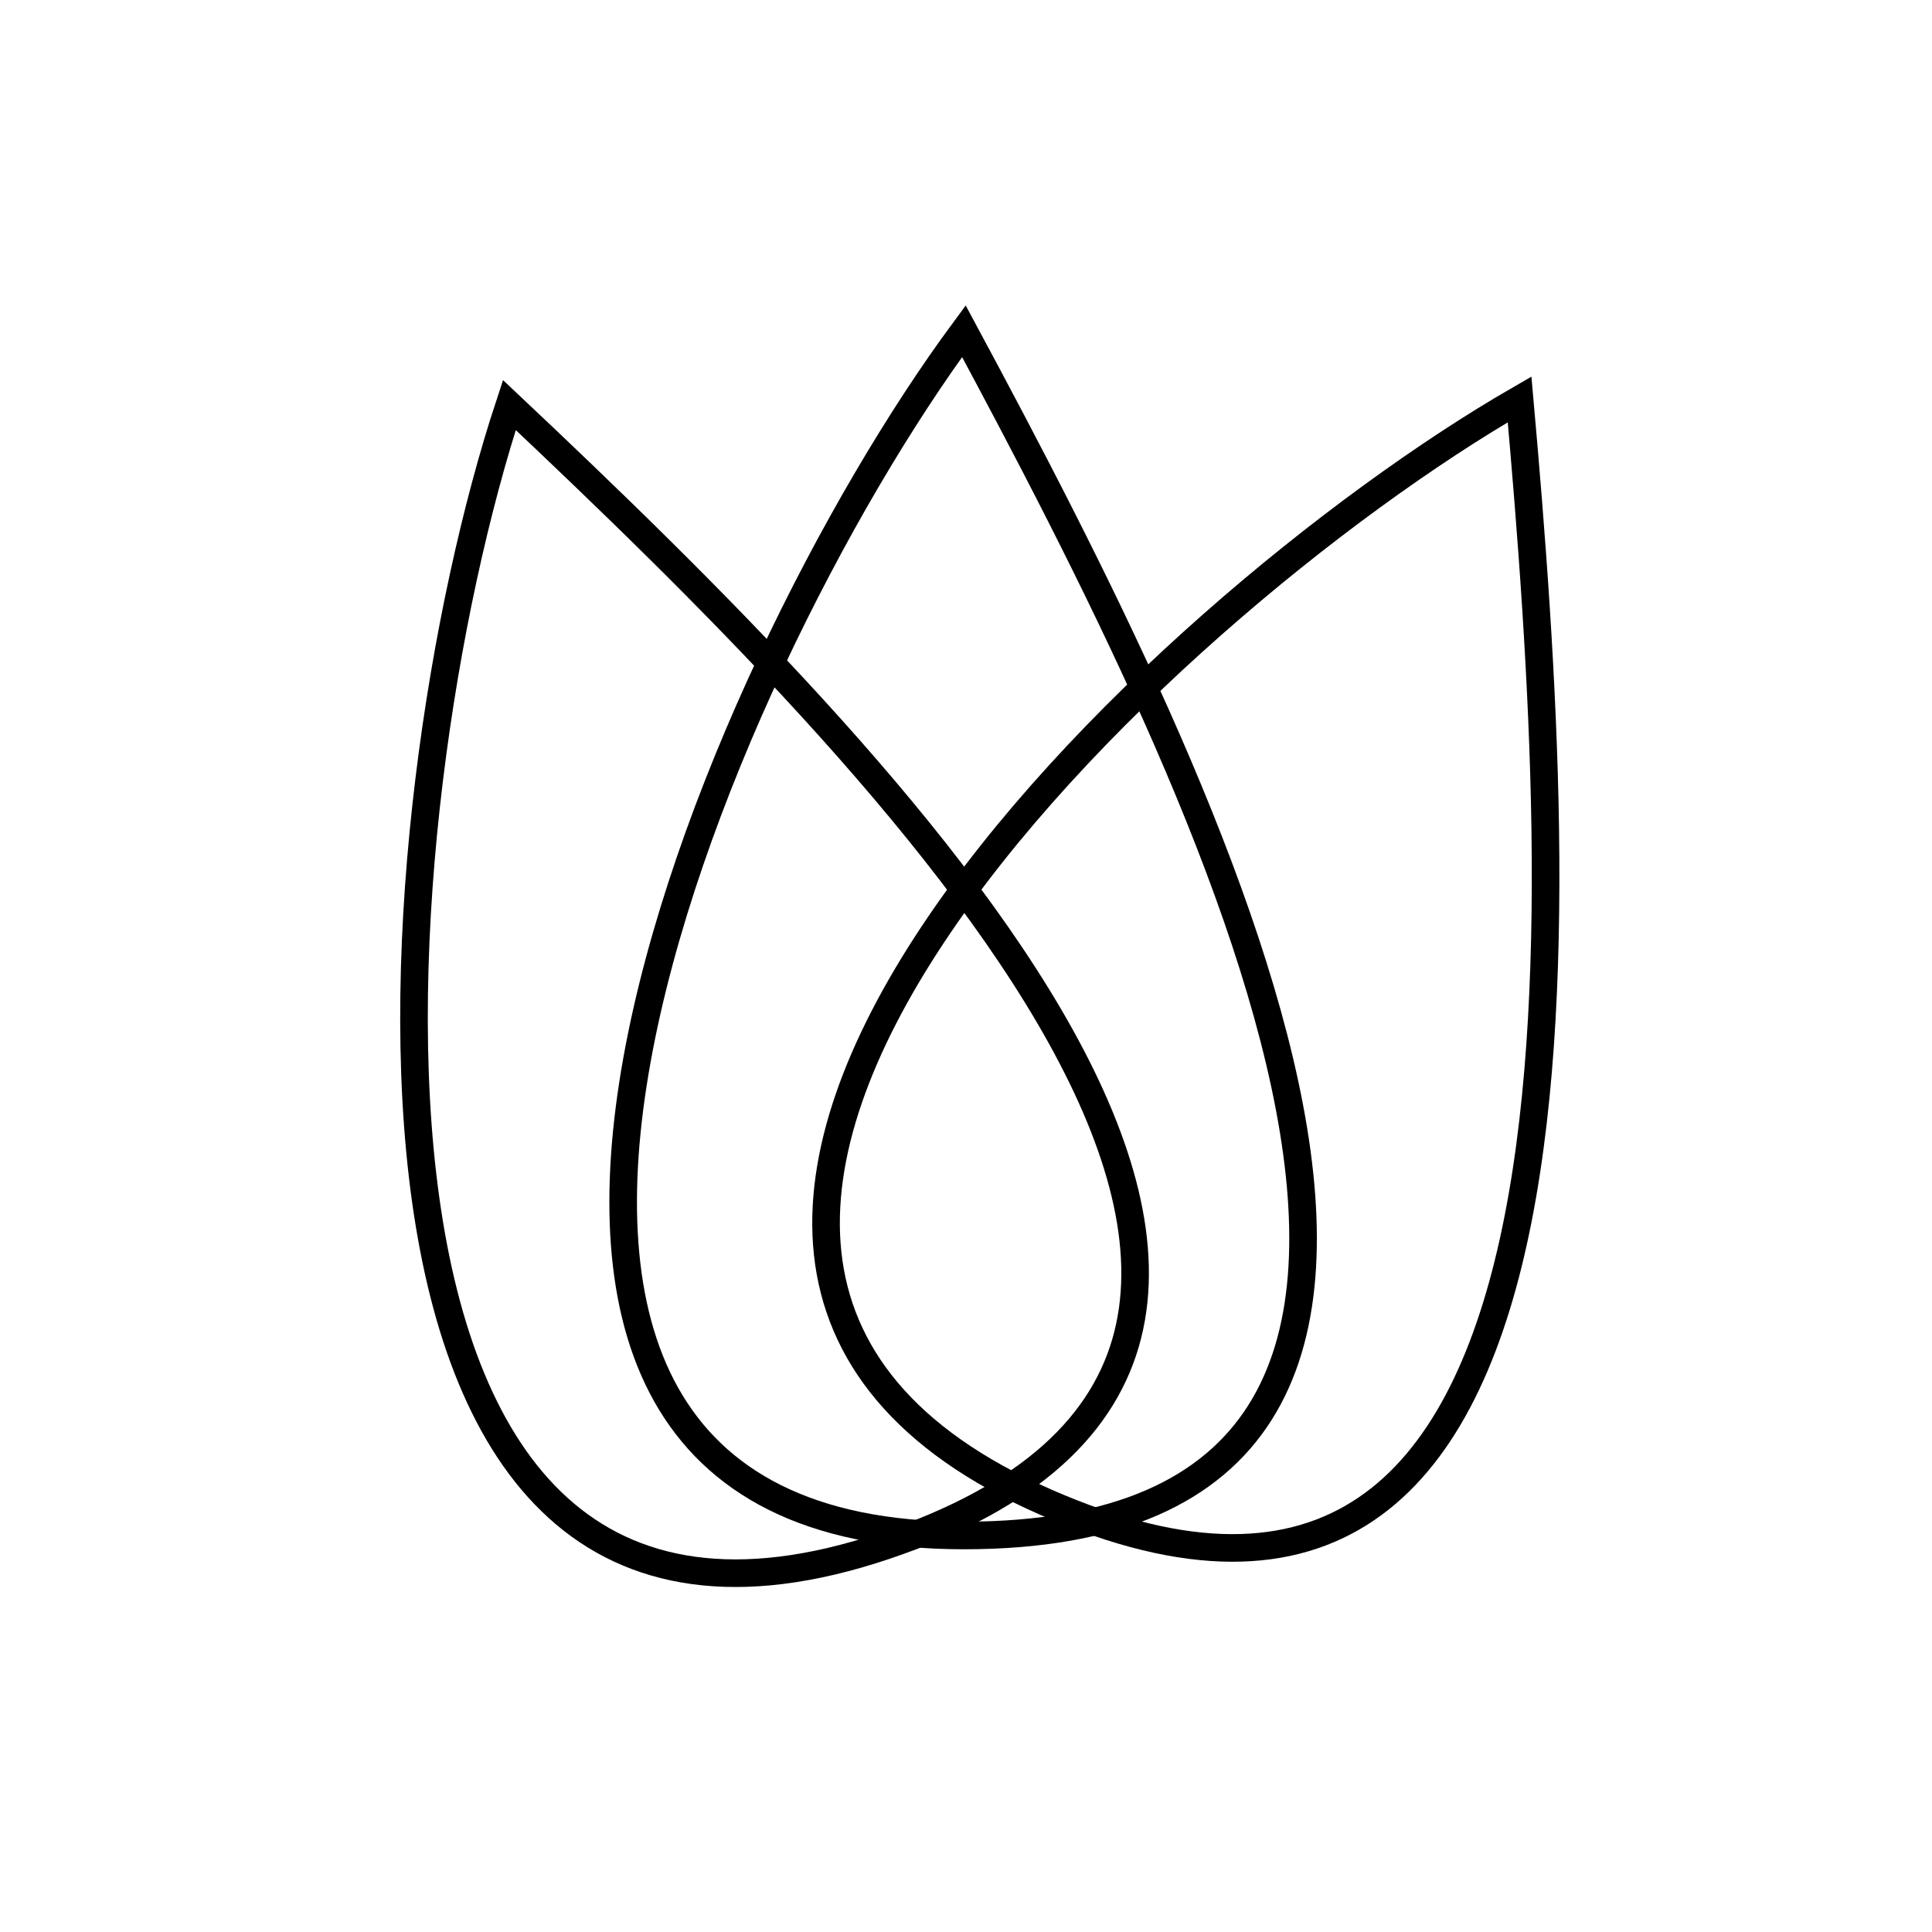 <svg width="70" height="70" viewBox="0 0 70 70" fill="none" xmlns="http://www.w3.org/2000/svg">
<rect width="70" height="70" fill="white"/>
<path d="M34.923 12C25.869 24.259 12.387 55.633 34.923 55.633C57.332 55.633 43.977 28.83 34.923 12Z" stroke="black"/>
<path d="M18.455 14.675C13.669 29.182 10.631 63.213 32.051 56.012C53.349 48.851 32.304 27.726 18.455 14.675Z" stroke="black"/>
<path d="M55.058 14.471C41.915 22.048 17.182 45.345 37.89 54.427C58.48 63.458 56.755 33.532 55.058 14.471Z" stroke="black"/>
</svg>
